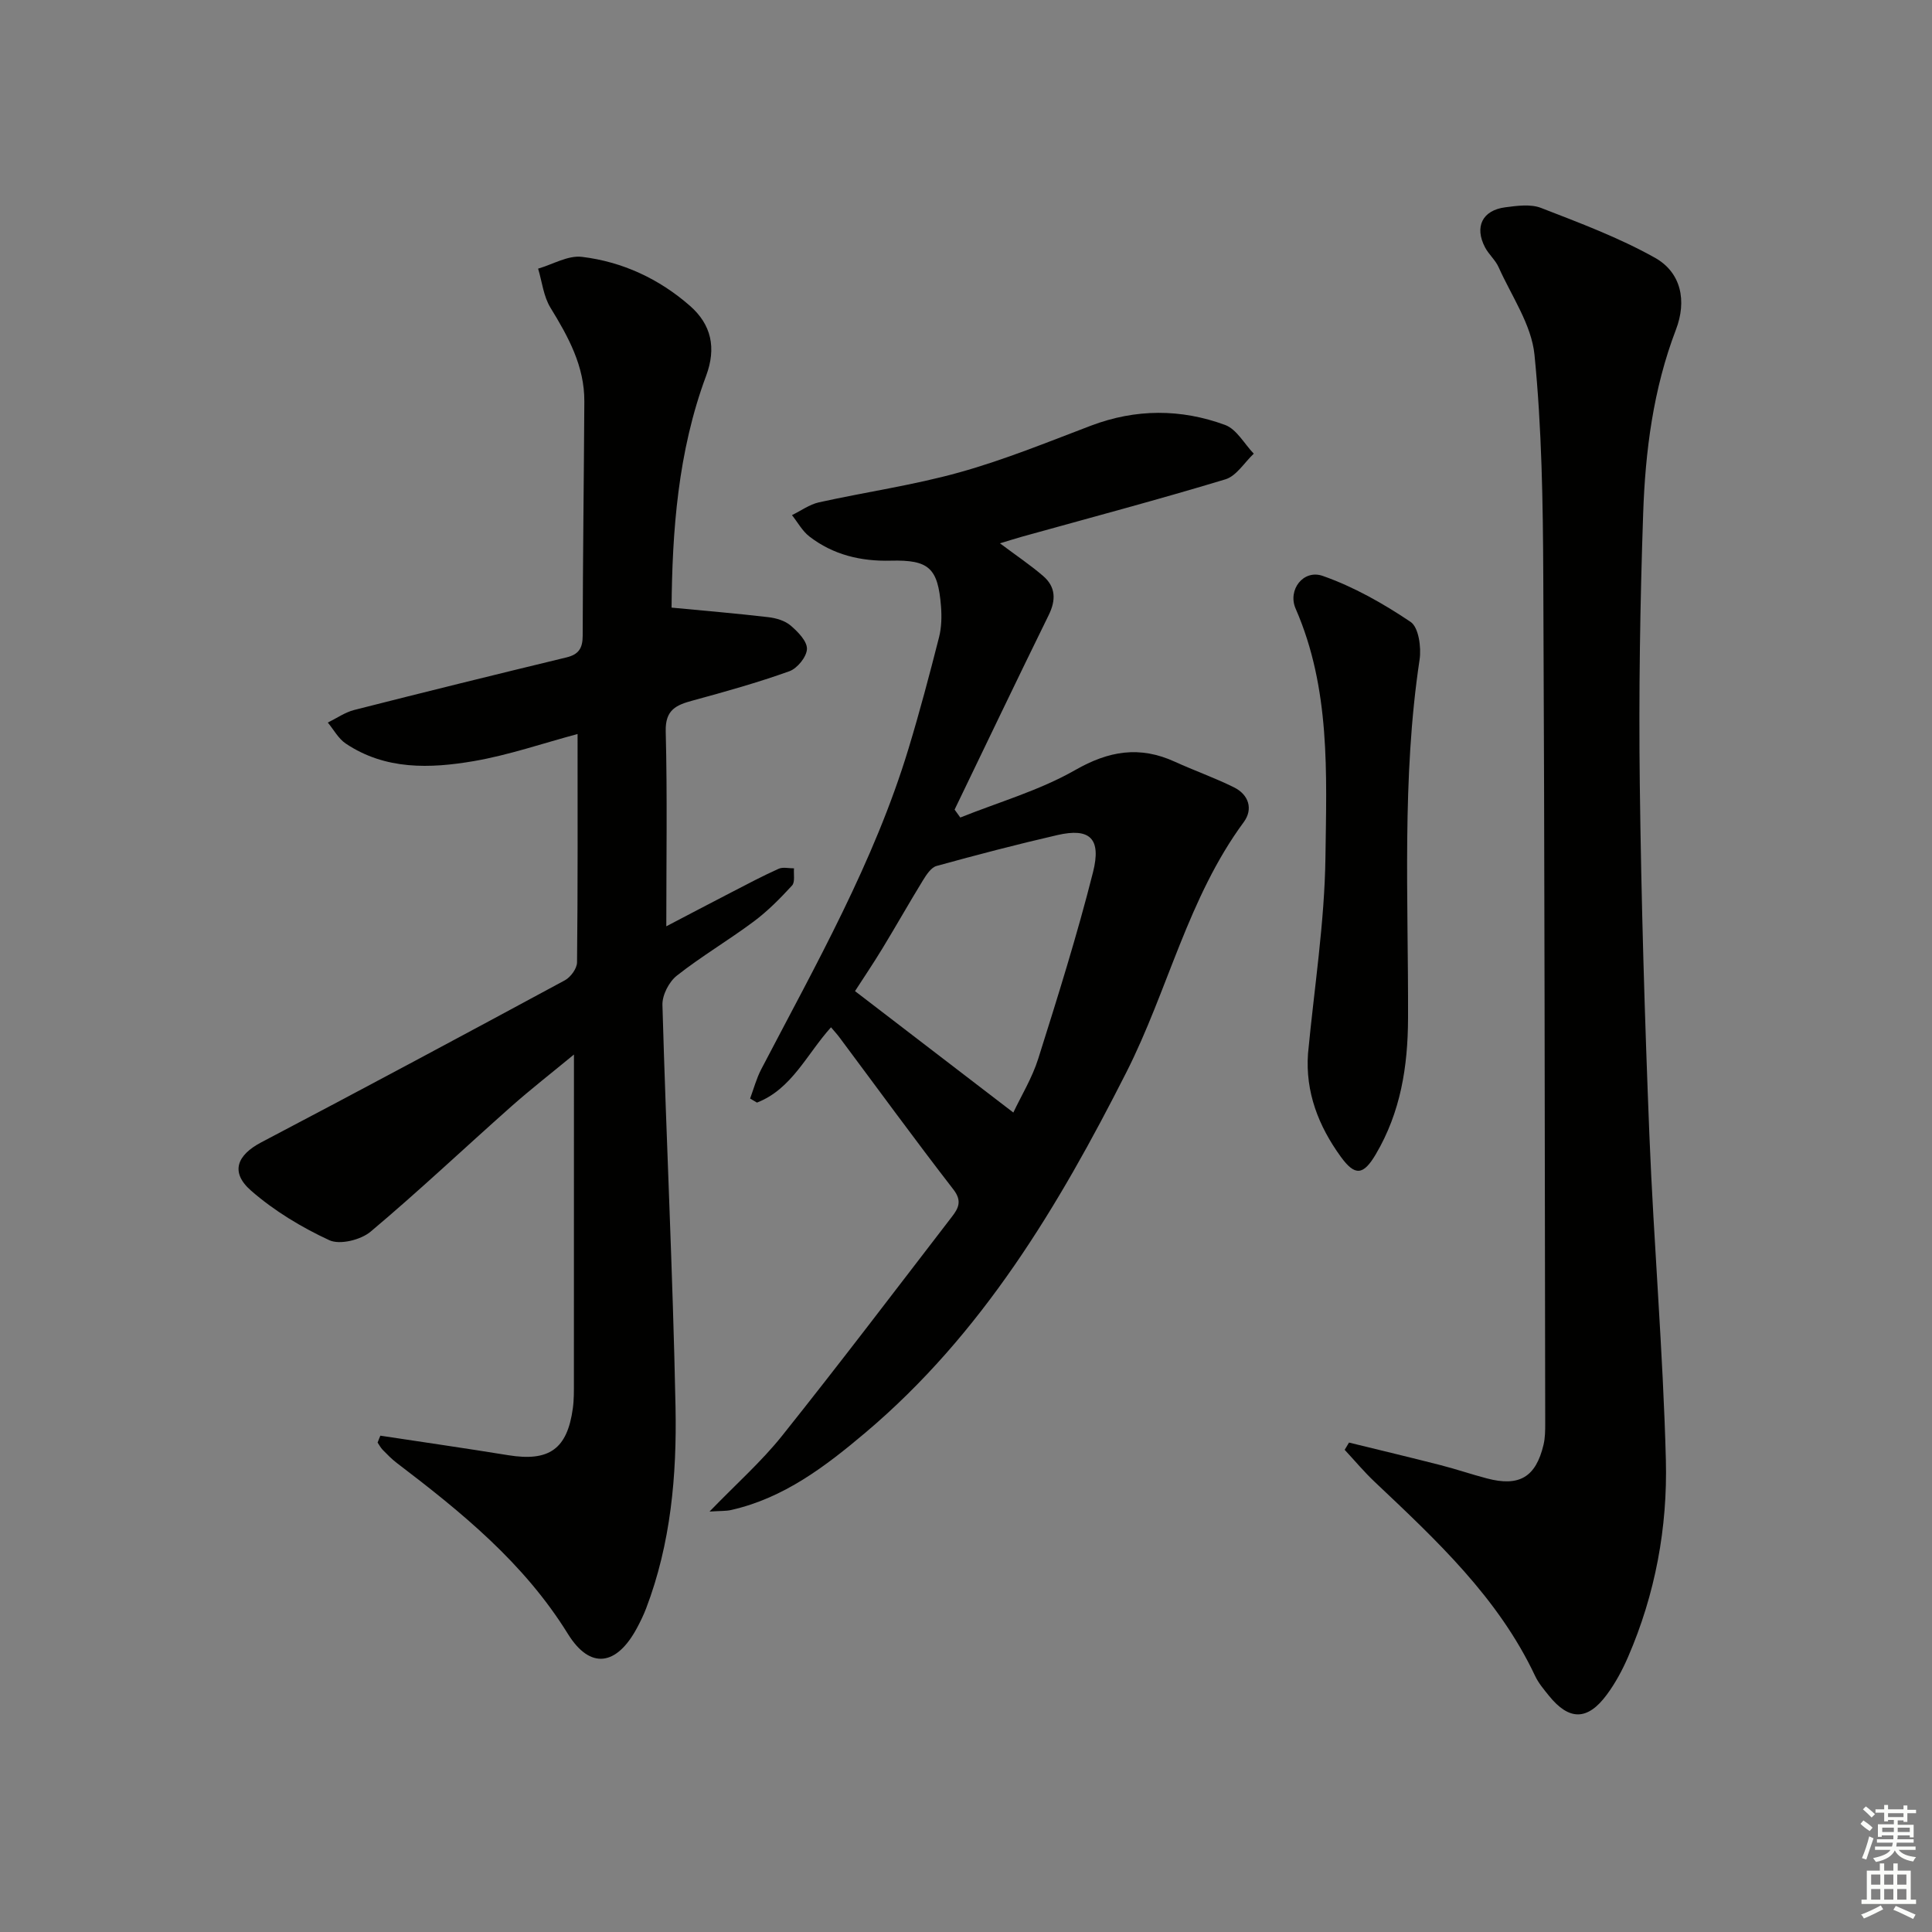 <svg enable-background="new 0 0 400 400" viewBox="0 0 400 400" xmlns="http://www.w3.org/2000/svg"><rect x="0" y="0" width="400" height="400" fill="#808080" stroke="none"/><g fill="#010100"><path d="m78.75 297.24c8.82 1.34 17.65 2.61 26.45 4.04 8.48 1.38 12.25-1.25 13.4-9.71.25-1.8.22-3.65.22-5.48.01-22.3.01-44.6.01-67.76-4.53 3.74-8.89 7.13-13.02 10.79-9.71 8.61-19.15 17.54-29.09 25.89-2.03 1.7-6.36 2.77-8.54 1.76-5.77-2.67-11.41-6.08-16.19-10.25-4.37-3.81-2.95-7.36 2.12-10.02 21.02-11.04 41.95-22.26 62.84-33.54 1.2-.65 2.51-2.44 2.52-3.72.17-15.64.11-31.28.11-47.27-7.18 1.92-14.23 4.36-21.48 5.61-9.07 1.55-18.31 1.86-26.51-3.63-1.53-1.02-2.5-2.88-3.72-4.35 1.82-.89 3.55-2.12 5.47-2.61 14.61-3.72 29.25-7.33 43.9-10.87 2.58-.62 3.4-1.91 3.4-4.53.03-16.16.25-32.31.34-48.47.04-7.31-3.31-13.38-7.01-19.41-1.44-2.34-1.74-5.37-2.56-8.09 3.03-.88 6.19-2.79 9.07-2.44 8.39 1.01 15.99 4.55 22.38 10.15 4.42 3.88 5.48 8.69 3.34 14.46-5.88 15.78-7.02 32.28-7.16 48.01 7.05.67 13.56 1.22 20.05 1.98 1.6.19 3.42.72 4.6 1.73 1.5 1.28 3.43 3.24 3.38 4.85-.05 1.62-1.99 4.02-3.63 4.61-6.55 2.35-13.27 4.23-19.99 6.06-3.43.93-5.73 1.89-5.62 6.38.34 13.29.12 26.59.12 40.37 4.23-2.21 8.84-4.64 13.47-7.03 3.24-1.68 6.47-3.39 9.79-4.88.89-.4 2.11-.08 3.18-.09-.11 1.21.25 2.84-.4 3.55-2.45 2.67-5.04 5.3-7.94 7.46-5.2 3.88-10.82 7.19-15.91 11.2-1.63 1.28-3.05 4.03-2.99 6.07.78 27.76 2.16 55.51 2.71 83.27.28 14.12-.97 28.24-6.09 41.68-.53 1.39-1.2 2.75-1.9 4.06-4.17 7.77-9.65 8.71-14.3 1.2-9.1-14.7-22.02-25.18-35.42-35.38-1.05-.8-1.99-1.77-2.92-2.72-.42-.43-.71-1-1.05-1.5.18-.5.37-.96.57-1.43z"/><path d="m279.3 298.67c6.33 1.55 12.67 3.06 18.99 4.68 3.21.82 6.35 1.9 9.56 2.74 6.7 1.77 10.12-.26 11.72-6.96.34-1.43.35-2.97.35-4.46-.1-58.46-.12-116.92-.4-175.39-.07-15.28-.31-30.63-1.82-45.82-.62-6.24-4.75-12.15-7.43-18.14-.66-1.49-2.05-2.65-2.81-4.11-2.23-4.25-.55-7.68 4.19-8.29 2.45-.32 5.24-.71 7.41.13 7.99 3.1 16.1 6.13 23.55 10.3 5.5 3.07 6.65 8.97 4.37 14.91-4.69 12.27-6.34 25.12-6.78 38.06-.64 18.62-.93 37.27-.7 55.9.3 24.28 1.02 48.56 1.99 72.83.9 22.41 2.83 44.79 3.41 67.21.36 13.99-2.19 27.8-7.83 40.8-1.18 2.72-2.62 5.4-4.38 7.78-4 5.43-7.82 5.43-12.01.23-1.04-1.29-2.15-2.6-2.85-4.08-7.64-16.23-20.47-28.13-33.19-40.16-2.21-2.08-4.16-4.43-6.24-6.66.3-.49.6-.99.9-1.5z"/><path d="m207.03 112.49c3.43 2.57 6.33 4.51 8.95 6.77s2.67 4.99 1.13 8.11c-6.57 13.38-12.99 26.82-19.47 40.25.39.55.78 1.09 1.18 1.64 7.97-3.2 16.38-5.6 23.77-9.82 7.01-4.01 13.38-5.05 20.63-1.74 4.07 1.86 8.31 3.34 12.3 5.33 3.03 1.51 3.96 4.5 1.99 7.17-11.55 15.67-15.68 34.77-24.3 51.79-14.07 27.77-29.88 54.23-54.03 74.62-8.27 6.98-16.89 13.56-27.81 16.02-1.04.24-2.16.17-4.47.32 5.57-5.76 10.77-10.36 15.04-15.71 11.92-14.93 23.47-30.16 35.13-45.31 1.33-1.72 2.19-3.25.33-5.65-8.04-10.39-15.77-21.01-23.63-31.54-.47-.63-1.01-1.21-1.72-2.05-5.03 5.58-8.12 12.8-15.33 15.59-.47-.28-.95-.56-1.42-.84.75-2.02 1.31-4.14 2.29-6.03 11.29-21.64 23.39-42.92 30.52-66.45 2.31-7.62 4.35-15.32 6.31-23.03.52-2.05.57-4.31.4-6.44-.63-7.9-2.51-9.61-10.39-9.41-6.19.16-11.93-1.2-16.86-5.01-1.46-1.13-2.42-2.93-3.6-4.42 1.85-.9 3.61-2.2 5.56-2.64 9.7-2.15 19.59-3.55 29.14-6.22 9.25-2.58 18.2-6.24 27.2-9.66 9.29-3.52 18.62-3.51 27.77-.15 2.39.88 3.98 3.91 5.94 5.95-1.94 1.82-3.59 4.62-5.87 5.31-13.95 4.22-28.05 7.96-42.1 11.87-1.38.39-2.75.83-4.58 1.38zm2.77 117.85c1.62-3.44 3.89-7.14 5.16-11.16 4.03-12.78 8.05-25.58 11.33-38.57 1.79-7.07-.69-9.25-7.36-7.72-8.39 1.93-16.73 4.11-25.03 6.4-1.14.32-2.11 1.83-2.83 3-2.86 4.66-5.54 9.42-8.39 14.1-1.94 3.19-4.03 6.28-5.66 8.81 11.19 8.58 21.82 16.74 32.78 25.14z"/><path d="m270.81 218.13c1.28-13.55 3.43-27.09 3.61-40.65.23-17.32 1.06-34.9-6.17-51.46-1.7-3.88 1.59-8.2 5.62-6.78 6.41 2.25 12.52 5.71 18.18 9.52 1.67 1.12 2.24 5.27 1.86 7.81-3.71 24.66-2.31 49.47-2.39 74.22-.03 10.05-1.54 19.49-6.69 28.21-2.56 4.33-4.29 4.56-7.25.47-4.6-6.35-7.34-13.37-6.77-21.34z"/></g><path d="m385.2 377.6.6-.7c.6.4 1.3.9 1.9 1.5l-.6.7c-.8-.5-1.4-1-1.9-1.5zm.3 7.1c.6-1.4 1.1-2.9 1.5-4.5.3.1.6.3.9.4-.5 1.4-1 2.9-1.5 4.4zm.2-10.1.6-.6c.7.5 1.3 1.1 1.9 1.6l-.7.7c-.6-.6-1.2-1.2-1.8-1.7zm8.4-.8h.8v.9h1.8v.7h-1.8v1.8h-.8v-.3h-1.2v.9h3.3v2.6h-.8v-.4h-2.5c0 .3 0 .6-.1.8h3.4v.7h-3.5c0 .3-.1.6-.1.8h4v.7h-3.5c.7.9 1.9 1.3 3.6 1.5-.2.2-.4.5-.6.9-1.9-.3-3.2-1.1-3.8-2.3-.5 1.1-1.8 2-3.9 2.4-.2-.3-.4-.5-.6-.8 1.9-.4 3.1-.9 3.6-1.7h-3.2v-.7h3.5c.1-.2.1-.5.2-.8h-3.3v-.7h3.4c0-.2 0-.5 0-.8h-2.4v.3h-.8v-2.6h3.3v-.9h-1.2v.3h-.8v-1.8h-1.8v-.7h1.8v-.9h.8v.9h3.2zm-4.4 5.5h2.4c0-.3 0-.6 0-.9h-2.4zm1.2-3.1h3.2v-.8h-3.2zm4.4 2.2h-2.4v.9h2.5v-.9z" fill="#fbfcfa"/><path d="m389.2 385.8h.9v1.5h1.9v-1.5h.9v1.5h2.7v6h1.1v.9h-11.3v-.9h1.1v-6h2.7zm.2 8.7.5.8c-1.2.6-2.5 1.3-4 1.9-.2-.3-.3-.6-.6-.8 1.6-.6 3-1.3 4.1-1.9zm-2-4.3h1.9v-2.1h-1.9zm0 3.1h1.9v-2.2h-1.9zm2.7-3.1h1.9v-2.1h-1.9zm0 3.1h1.9v-2.2h-1.9zm2.4 1.3c1.4.6 2.7 1.2 4.1 1.8l-.5.9c-1.5-.7-2.8-1.4-4.1-1.9zm2.2-6.5h-1.9v2.1h1.9zm-1.9 5.2h1.9v-2.2h-1.9z" fill="#fbfcfa"/></svg>